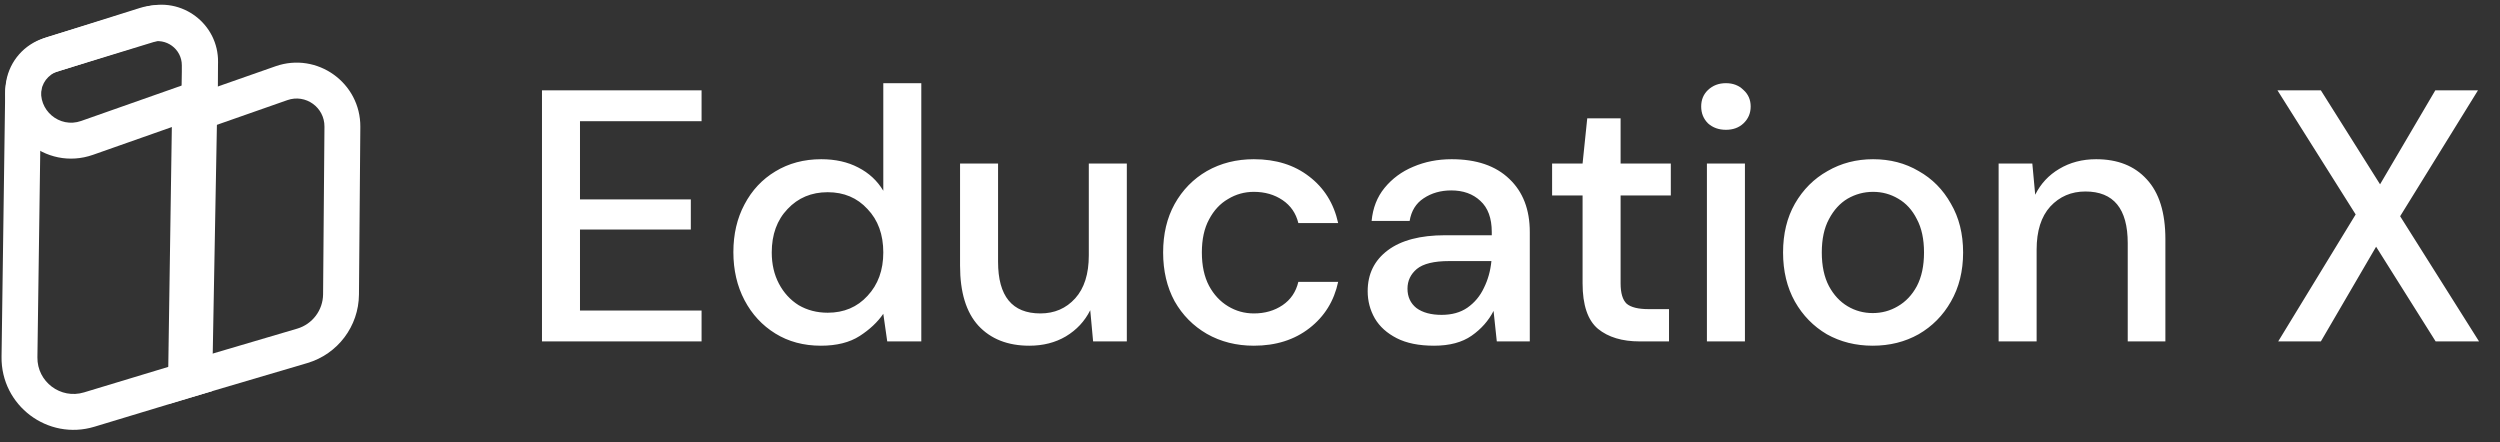 <svg width="226" height="40" viewBox="0 0 226 40" fill="none" xmlns="http://www.w3.org/2000/svg">
<rect x="0" y="0" width="226" height="40" fill="#333333" stroke="none"/>
<path fill-rule="evenodd" clip-rule="evenodd" d="M14.04 3.755L5.254 6.441C4.347 6.718 3.723 7.55 3.71 8.498L3.382 32.301C3.352 34.511 5.479 36.113 7.595 35.472L15.97 32.937L16.469 5.587C16.492 4.31 15.262 3.382 14.04 3.755ZM19.169 35.357L19.711 5.646C19.775 2.165 16.422 -0.364 13.092 0.654L4.306 3.34C2.051 4.029 0.5 6.096 0.467 8.453L0.14 32.256C0.079 36.66 4.319 39.852 8.535 38.576L19.169 35.357Z" fill="white"/>
<path fill-rule="evenodd" clip-rule="evenodd" d="M18.776 11.576L18.47 32.186L26.865 29.71C28.244 29.303 29.195 28.041 29.207 26.603L29.331 11.449C29.346 9.704 27.625 8.473 25.979 9.051L18.776 11.576ZM27.782 32.82C30.531 32.009 32.426 29.496 32.45 26.63L32.574 11.475C32.607 7.485 28.671 4.67 24.905 5.991L15.567 9.265L15.162 36.543L27.782 32.82Z" fill="white"/>
<path fill-rule="evenodd" clip-rule="evenodd" d="M13.599 3.82L4.937 6.551C4.325 6.743 3.871 7.259 3.758 7.89C3.389 9.941 5.37 11.627 7.335 10.935L16.437 7.73V5.901C16.437 4.427 15.005 3.377 13.599 3.82ZM19.68 10.026V5.901C19.68 2.236 16.12 -0.375 12.624 0.727L3.962 3.458C2.201 4.013 0.893 5.499 0.566 7.316C-0.243 11.814 4.102 15.511 8.412 13.994L19.68 10.026Z" fill="white"/>
<path d="M48.995 30.863V8.168H63.422V10.956H52.431V18.024H62.45V20.748H52.431V28.075H63.422V30.863H48.995ZM74.208 31.252C72.652 31.252 71.279 30.885 70.091 30.15C68.902 29.415 67.972 28.41 67.302 27.135C66.632 25.86 66.297 24.411 66.297 22.79C66.297 21.169 66.632 19.732 67.302 18.478C67.972 17.203 68.902 16.209 70.091 15.495C71.301 14.76 72.684 14.393 74.24 14.393C75.516 14.393 76.629 14.641 77.58 15.139C78.553 15.636 79.309 16.338 79.85 17.246V7.519H83.286V30.863H80.206L79.85 28.367C79.331 29.123 78.618 29.793 77.71 30.377C76.802 30.96 75.635 31.252 74.208 31.252ZM74.824 28.27C76.294 28.27 77.493 27.762 78.423 26.746C79.374 25.73 79.85 24.422 79.85 22.823C79.85 21.201 79.374 19.894 78.423 18.899C77.493 17.884 76.294 17.376 74.824 17.376C73.354 17.376 72.144 17.884 71.193 18.899C70.242 19.894 69.766 21.201 69.766 22.823C69.766 23.882 69.982 24.822 70.415 25.643C70.847 26.465 71.441 27.113 72.198 27.589C72.976 28.043 73.851 28.27 74.824 28.27ZM93.046 31.252C91.101 31.252 89.566 30.647 88.442 29.437C87.34 28.226 86.789 26.422 86.789 24.022V14.782H90.225V23.666C90.225 26.778 91.501 28.334 94.051 28.334C95.326 28.334 96.375 27.881 97.196 26.973C98.017 26.065 98.428 24.768 98.428 23.082V14.782H101.865V30.863H98.817L98.558 28.043C98.061 29.037 97.326 29.826 96.353 30.409C95.402 30.971 94.3 31.252 93.046 31.252ZM113.349 31.252C111.772 31.252 110.356 30.896 109.102 30.182C107.87 29.469 106.897 28.486 106.184 27.232C105.492 25.957 105.147 24.487 105.147 22.823C105.147 21.158 105.492 19.699 106.184 18.446C106.897 17.17 107.87 16.176 109.102 15.463C110.356 14.749 111.772 14.393 113.349 14.393C115.338 14.393 117.002 14.912 118.342 15.949C119.704 16.987 120.579 18.392 120.969 20.164H117.37C117.154 19.278 116.678 18.586 115.943 18.089C115.208 17.592 114.344 17.343 113.349 17.343C112.506 17.343 111.728 17.559 111.015 17.992C110.302 18.402 109.729 19.018 109.297 19.84C108.864 20.64 108.648 21.634 108.648 22.823C108.648 24.011 108.864 25.017 109.297 25.838C109.729 26.638 110.302 27.254 111.015 27.686C111.728 28.118 112.506 28.334 113.349 28.334C114.344 28.334 115.208 28.086 115.943 27.589C116.678 27.091 117.154 26.389 117.37 25.481H120.969C120.601 27.21 119.737 28.605 118.375 29.664C117.013 30.723 115.338 31.252 113.349 31.252ZM129.636 31.252C128.274 31.252 127.15 31.025 126.264 30.572C125.378 30.118 124.719 29.523 124.287 28.788C123.854 28.032 123.638 27.21 123.638 26.324C123.638 24.768 124.243 23.536 125.454 22.628C126.664 21.72 128.393 21.266 130.641 21.266H134.856V20.974C134.856 19.721 134.51 18.781 133.819 18.154C133.149 17.527 132.273 17.214 131.192 17.214C130.241 17.214 129.409 17.451 128.696 17.927C128.004 18.381 127.583 19.062 127.431 19.97H123.995C124.103 18.802 124.492 17.808 125.162 16.987C125.854 16.144 126.718 15.506 127.756 15.074C128.815 14.62 129.971 14.393 131.225 14.393C133.473 14.393 135.213 14.987 136.445 16.176C137.677 17.343 138.293 18.943 138.293 20.974V30.863H135.31L135.018 28.107C134.564 28.994 133.905 29.739 133.04 30.345C132.176 30.95 131.041 31.252 129.636 31.252ZM130.317 28.464C131.246 28.464 132.025 28.248 132.651 27.816C133.3 27.362 133.797 26.767 134.143 26.032C134.51 25.297 134.737 24.487 134.824 23.601H130.998C129.636 23.601 128.663 23.838 128.08 24.314C127.518 24.79 127.237 25.384 127.237 26.097C127.237 26.832 127.507 27.416 128.047 27.848C128.609 28.259 129.366 28.464 130.317 28.464ZM148.221 30.863C146.643 30.863 145.389 30.485 144.46 29.729C143.53 28.95 143.065 27.578 143.065 25.611V17.668H140.31V14.782H143.065L143.487 10.697H146.502V14.782H151.041V17.668H146.502V25.611C146.502 26.497 146.686 27.113 147.053 27.459C147.442 27.783 148.102 27.945 149.031 27.945H150.879V30.863H148.221ZM156.024 11.734C155.375 11.734 154.835 11.54 154.403 11.151C153.992 10.74 153.787 10.232 153.787 9.627C153.787 9.022 153.992 8.524 154.403 8.135C154.835 7.725 155.375 7.519 156.024 7.519C156.672 7.519 157.202 7.725 157.612 8.135C158.045 8.524 158.261 9.022 158.261 9.627C158.261 10.232 158.045 10.74 157.612 11.151C157.202 11.54 156.672 11.734 156.024 11.734ZM154.305 30.863V14.782H157.742V30.863H154.305ZM169.294 31.252C167.76 31.252 166.376 30.907 165.144 30.215C163.934 29.502 162.972 28.518 162.259 27.264C161.545 25.989 161.189 24.509 161.189 22.823C161.189 21.137 161.545 19.667 162.259 18.413C162.993 17.138 163.977 16.154 165.209 15.463C166.441 14.749 167.814 14.393 169.327 14.393C170.861 14.393 172.234 14.749 173.444 15.463C174.676 16.154 175.649 17.138 176.362 18.413C177.097 19.667 177.465 21.137 177.465 22.823C177.465 24.509 177.097 25.989 176.362 27.264C175.649 28.518 174.676 29.502 173.444 30.215C172.212 30.907 170.829 31.252 169.294 31.252ZM169.294 28.302C170.116 28.302 170.872 28.097 171.564 27.686C172.277 27.275 172.85 26.67 173.282 25.87C173.714 25.049 173.931 24.033 173.931 22.823C173.931 21.612 173.714 20.607 173.282 19.807C172.871 18.986 172.309 18.37 171.596 17.959C170.904 17.549 170.148 17.343 169.327 17.343C168.505 17.343 167.738 17.549 167.025 17.959C166.333 18.37 165.771 18.986 165.339 19.807C164.906 20.607 164.69 21.612 164.69 22.823C164.69 24.033 164.906 25.049 165.339 25.87C165.771 26.67 166.333 27.275 167.025 27.686C167.716 28.097 168.473 28.302 169.294 28.302ZM180.675 30.863V14.782H183.722L183.982 17.603C184.479 16.608 185.203 15.83 186.154 15.268C187.127 14.685 188.24 14.393 189.493 14.393C191.439 14.393 192.963 14.998 194.065 16.209C195.189 17.419 195.751 19.224 195.751 21.623V30.863H192.347V21.98C192.347 18.867 191.071 17.311 188.521 17.311C187.245 17.311 186.186 17.765 185.343 18.673C184.522 19.58 184.111 20.877 184.111 22.563V30.863H180.675ZM205.949 30.863L212.952 19.386L205.884 8.168H209.807L215.157 16.662L220.15 8.168H224.008L216.973 19.548L224.105 30.863H220.182L214.8 22.304L209.807 30.863H205.949Z" fill="white"/>
</svg>
